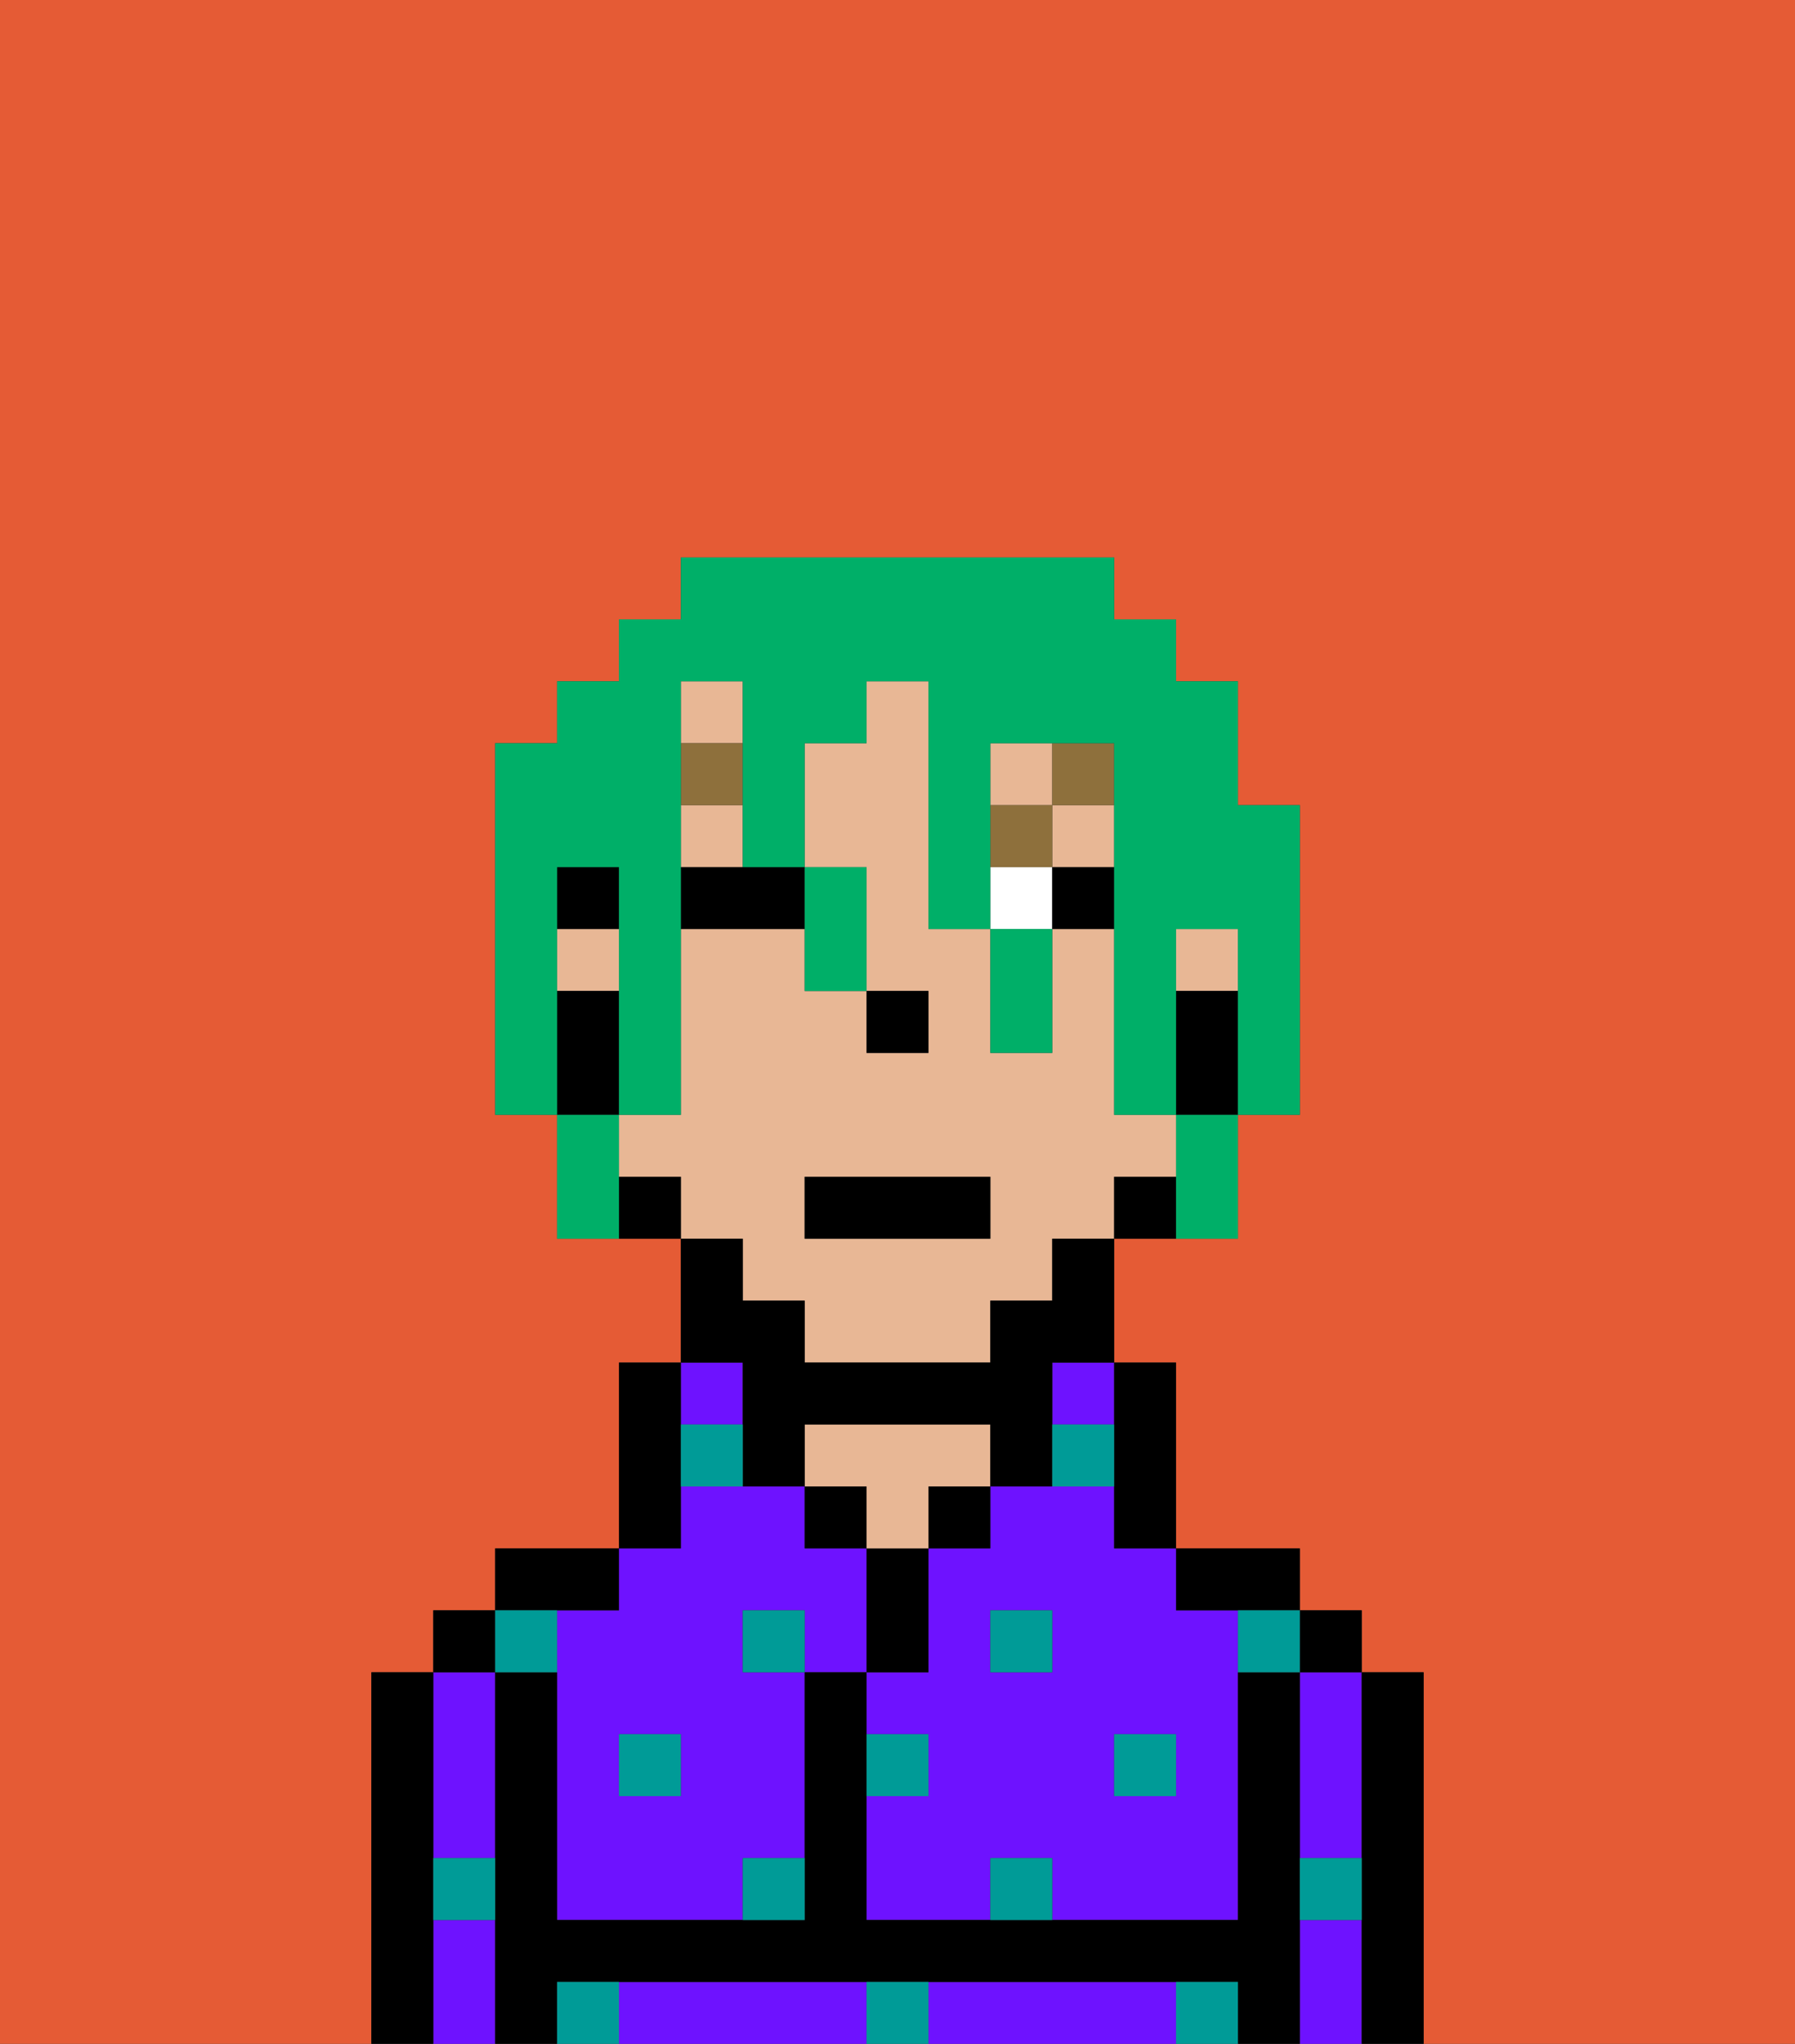 <svg xmlns="http://www.w3.org/2000/svg" viewBox="0 0 29 33"><rect x="0" y="0" width="29" height="33" fill="#333333" stroke="none"/><defs><style>polygon,rect,path{shape-rendering:crispedges;}.va209-1{fill:#e55b35;}.va209-2{fill:#6e12ff;}.va209-3{fill:#000000;}.va209-4{fill:#e8b795;}.va209-5{fill:#009b97;}.va209-6{fill:#ffffff;}.va209-7{fill:#8e703c;}.va209-8{fill:#00af68;}</style></defs><path class="va209-1" d="M6,32V27H7V26H8V25h2V22h1V20H9V18H8V12H9V11h1V10h1V9h7v1h1v1h1v2h1v5H20v2H18v2h1v3h2v1h1v1h1v6h6V0H0V33H6Z"/><path class="va209-2" d="M18,24H16v1H15v2H14v1h1v1H14v2h2V30h1v1h3V26H19V25H18Zm-1,3H16V26h1Zm2,1v1H18V28Z"/><rect class="va209-2" x="17" y="22" width="1" height="1"/><path class="va209-2" d="M21,28v2h1V27H21Z"/><path class="va209-2" d="M21,31v2h1V31Z"/><path class="va209-2" d="M13,32H10v1h4V32Z"/><path class="va209-2" d="M18,32H15v1h4V32Z"/><path class="va209-2" d="M7,31v2H8V31Z"/><path class="va209-2" d="M7,30H8V27H7v3Z"/><rect class="va209-2" x="11" y="22" width="1" height="1"/><path class="va209-2" d="M9,26v5h3V30h1V27H12V26h1v1h1V25H13V24H11v1H10v1Zm2,2v1H10V28Z"/><path class="va209-3" d="M23,27H22v6h1V27Z"/><rect class="va209-3" x="21" y="26" width="1" height="1"/><path class="va209-3" d="M21,30V27H20v4H14V27H13v4H9V27H8v6H9V32H20v1h1V30Z"/><path class="va209-3" d="M20,26h1V25H19v1Z"/><path class="va209-3" d="M18,24v1h1V22H18v2Z"/><rect class="va209-3" x="15" y="24" width="1" height="1"/><path class="va209-3" d="M15,26V25H14v2h1Z"/><rect class="va209-3" x="13" y="24" width="1" height="1"/><path class="va209-4" d="M15,24h1V23H13v1h1v1h1Z"/><path class="va209-3" d="M11,24V22H10v3h1Z"/><path class="va209-3" d="M10,26V25H8v1h2Z"/><rect class="va209-3" x="7" y="26" width="1" height="1"/><path class="va209-3" d="M7,30V27H6v6H7V30Z"/><rect class="va209-4" x="9" y="15" width="1" height="1"/><path class="va209-4" d="M12,21h1v1h3V21h1V20h1V19h1V18H18V15H17v2H16V15H15V11H14v1H13v2h1v2h1v1H14V16H13V15H11v3H10v1h1v1h1Zm1-2h3v1H13Z"/><rect class="va209-4" x="11" y="13" width="1" height="1"/><rect class="va209-4" x="11" y="11" width="1" height="1"/><rect class="va209-4" x="16" y="12" width="1" height="1"/><rect class="va209-4" x="19" y="15" width="1" height="1"/><rect class="va209-4" x="17" y="13" width="1" height="1"/><path class="va209-3" d="M19,16v2h1V16Z"/><path class="va209-3" d="M18,19v1h1V19Z"/><path class="va209-3" d="M12,23v1h1V23h3v1h1V22h1V20H17v1H16v1H13V21H12V20H11v2h1Z"/><path class="va209-3" d="M10,19v1h1V19Z"/><rect class="va209-3" x="9" y="14" width="1" height="1"/><path class="va209-3" d="M10,17V16H9v2h1Z"/><rect class="va209-3" x="14" y="16" width="1" height="1"/><rect class="va209-5" x="10" y="28" width="1" height="1"/><path class="va209-5" d="M12,31h1V30H12Z"/><path class="va209-5" d="M15,28H14v1h1Z"/><path class="va209-5" d="M14,32v1h1V32Z"/><rect class="va209-5" x="12" y="26" width="1" height="1"/><path class="va209-5" d="M16,30v1h1V30Z"/><rect class="va209-5" x="18" y="28" width="1" height="1"/><rect class="va209-5" x="16" y="26" width="1" height="1"/><path class="va209-5" d="M9,27V26H8v1Z"/><path class="va209-5" d="M19,32v1h1V32Z"/><path class="va209-5" d="M9,32v1h1V32Z"/><path class="va209-5" d="M7,31H8V30H7Z"/><path class="va209-5" d="M21,31h1V30H21Z"/><path class="va209-5" d="M20,27h1V26H20Z"/><path class="va209-5" d="M11,23v1h1V23Z"/><path class="va209-5" d="M18,23H17v1h1Z"/><rect class="va209-6" x="16" y="14" width="1" height="1"/><path class="va209-3" d="M11,14v1h2V14H11Z"/><rect class="va209-3" x="17" y="14" width="1" height="1"/><rect class="va209-7" x="11" y="12" width="1" height="1"/><rect class="va209-7" x="16" y="13" width="1" height="1"/><rect class="va209-7" x="17" y="12" width="1" height="1"/><rect class="va209-3" x="13" y="19" width="3" height="1"/><path class="va209-8" d="M9,15V14h1v4h1V11h1v3h1V12h1V11h1v4h1V12h2v6h1V15h1v3h1V13H20V11H19V10H18V9H11v1H10v1H9v1H8v6H9V15Z"/><path class="va209-8" d="M10,18H9v2h1V18Z"/><path class="va209-8" d="M13,16h1V14H13v2Z"/><path class="va209-8" d="M16,16v1h1V15H16Z"/><path class="va209-8" d="M19,19v1h1V18H19Z"/></svg>